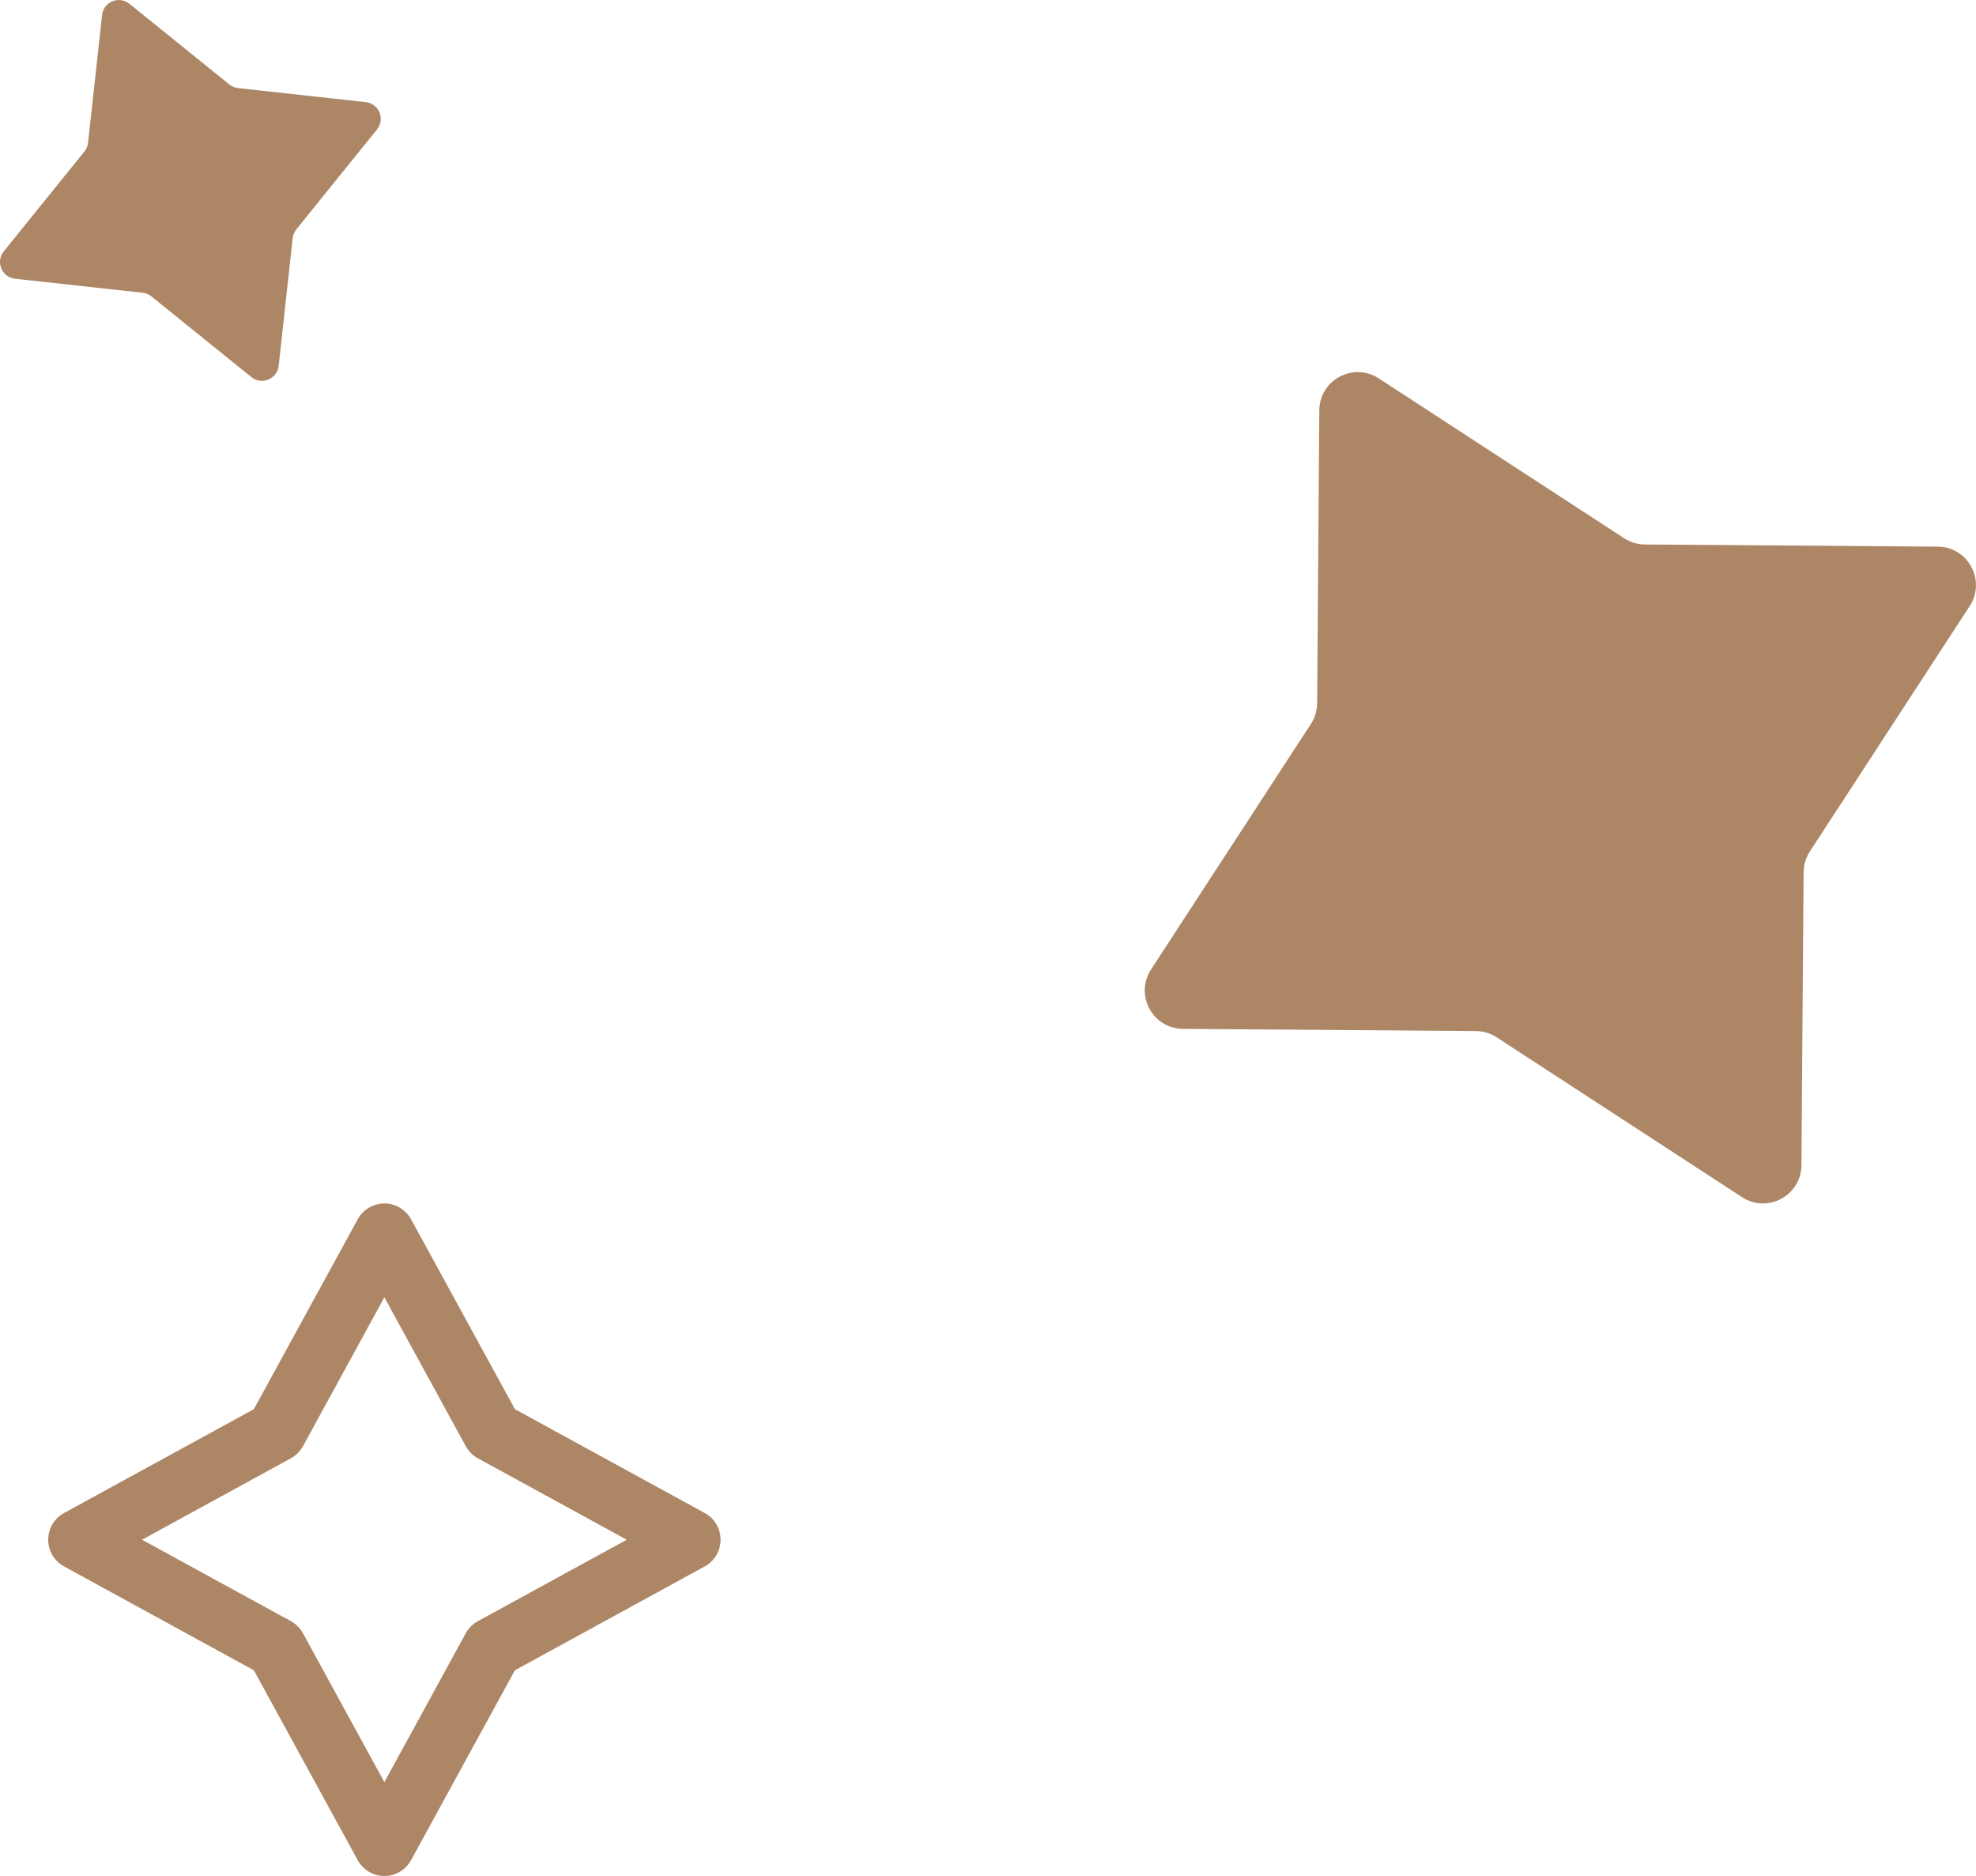 <svg id="_Слой_2" xmlns="http://www.w3.org/2000/svg" width="1080" height="1025.13" viewBox="0 0 1080 1025.13"><g id="Celestial02_502895982"><g id="Celestial02_502895982-2"><path d="M210.09 1025.13c-6.07.0-11.67-3.32-14.59-8.65l-56.75-103.76-103.75-56.75c-5.34-2.92-8.65-8.51-8.65-14.59s3.31-11.67 8.65-14.59l103.75-56.75 56.75-103.76c2.92-5.33 8.52-8.65 14.59-8.65s11.67 3.32 14.59 8.65l56.75 103.76 103.76 56.75c5.34 2.92 8.65 8.51 8.65 14.59s-3.31 11.67-8.65 14.59l-103.76 56.75-56.75 103.76c-2.92 5.33-8.52 8.65-14.59 8.65zm-132.46-183.75 81.35 44.5c2.79 1.53 5.09 3.82 6.61 6.61l44.49 81.36 44.49-81.36c1.53-2.79 3.82-5.08 6.61-6.61l81.36-44.5-81.36-44.5c-2.79-1.53-5.09-3.82-6.61-6.61l-44.49-81.36-44.49 81.36c-1.53 2.79-3.82 5.08-6.61 6.61l-81.35 44.5zm73.38-59.09h0z" fill="#ad8666"/><path d="M719.9 384.3l1.18-160.09c.06-8.3 4.7-14.93 11.06-18.35 6.36-3.42 14.45-3.63 21.41.9l134.15 87.37c3.37 2.19 7.29 3.37 11.31 3.4l160.09 1.18c8.3.06 14.93 4.7 18.35 11.06 3.42 6.36 3.63 14.45-.9 21.41l-87.37 134.15c-2.19 3.37-3.37 7.29-3.4 11.31l-1.19 160.09c-.06 8.3-4.7 14.93-11.06 18.35-6.36 3.42-14.45 3.63-21.41-.9l-134.15-87.37c-3.37-2.19-7.29-3.37-11.31-3.4l-160.09-1.18c-8.3-.06-14.93-4.7-18.35-11.06-3.42-6.36-3.63-14.45.9-21.41l87.37-134.16c2.19-3.37 3.37-7.29 3.4-11.31z" fill="#ad8666"/><path d="M48.13 77.98 55.79 8.22c.4-3.62 2.72-6.3 5.64-7.51 2.93-1.21 6.46-.94 9.3 1.35l54.61 44.09c1.37 1.11 3.03 1.8 4.78 1.99l69.77 7.66c3.62.4 6.3 2.72 7.51 5.64 1.21 2.93.94 6.46-1.35 9.3l-44.09 54.61c-1.11 1.37-1.8 3.03-1.99 4.78l-7.66 69.77c-.4 3.62-2.72 6.3-5.64 7.51-2.93 1.21-6.47.94-9.3-1.35l-54.61-44.09c-1.37-1.11-3.03-1.8-4.78-1.99l-69.77-7.66c-3.62-.4-6.3-2.72-7.51-5.64-1.21-2.93-.94-6.47 1.35-9.3l44.09-54.61c1.11-1.37 1.8-3.03 1.99-4.78z" fill="#ad8666"/></g></g></svg>